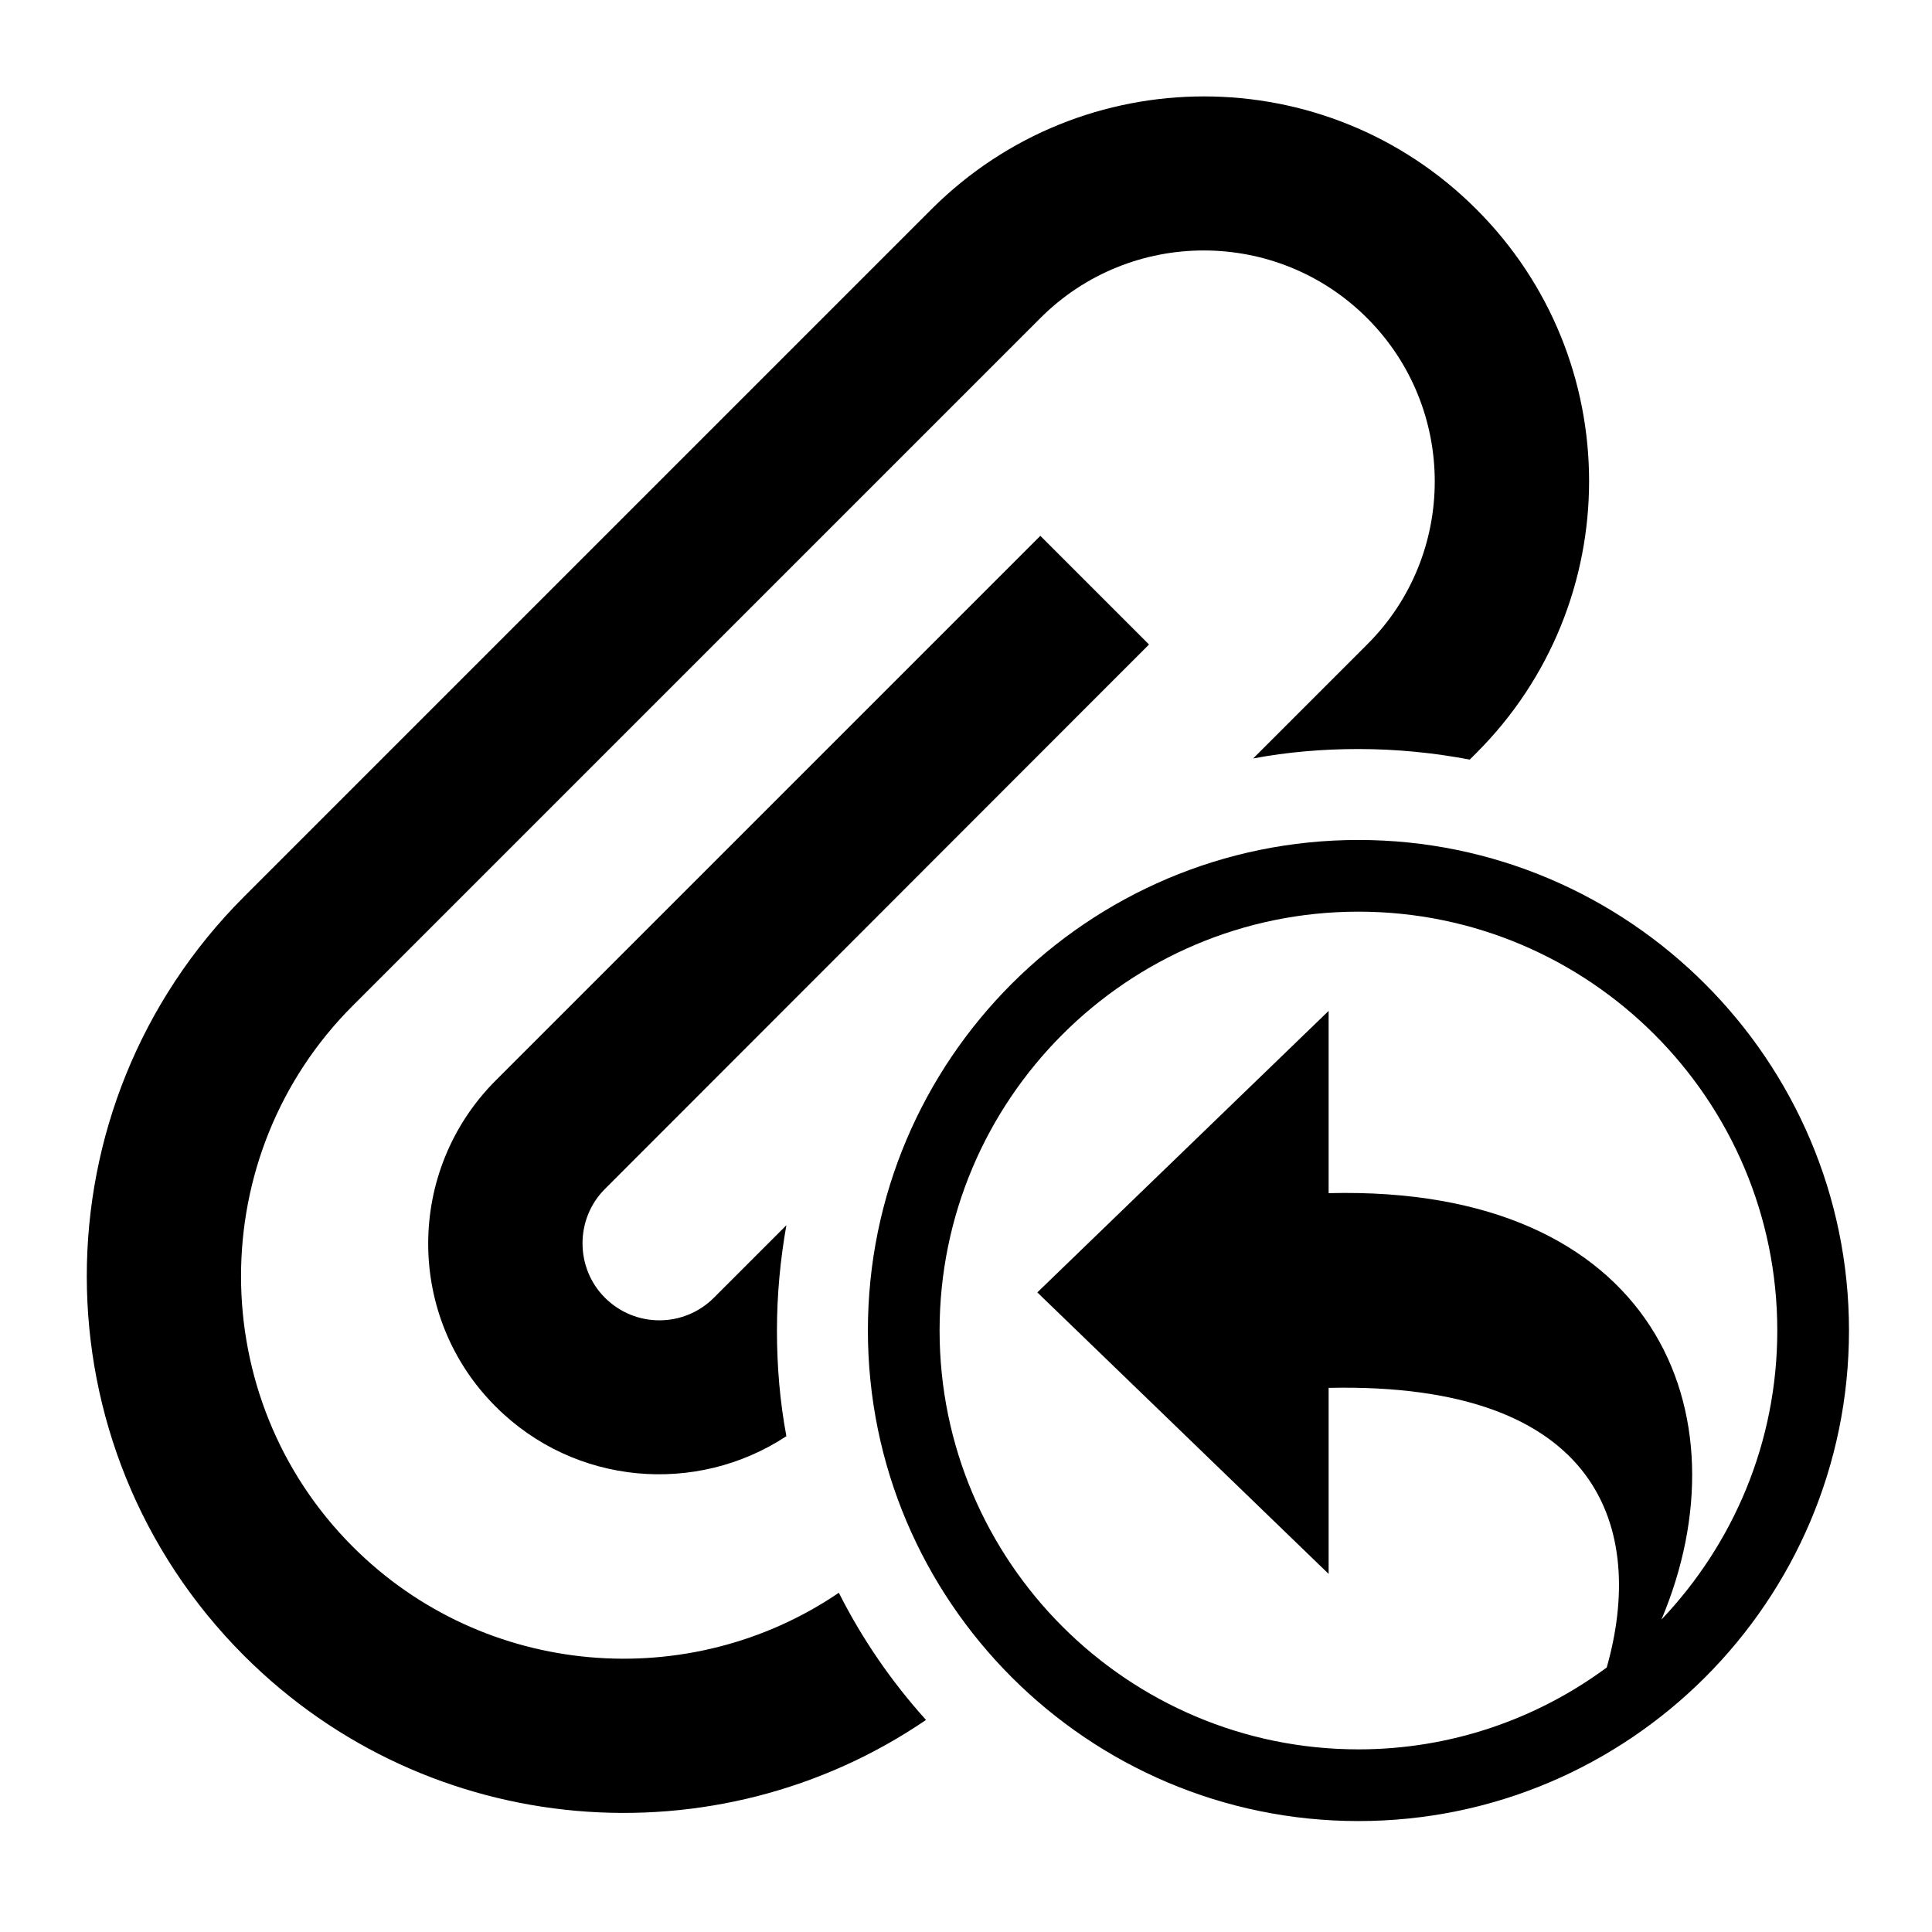 <?xml version="1.0" encoding="utf-8"?>
<!-- Generator: Adobe Illustrator 21.0.0, SVG Export Plug-In . SVG Version: 6.00 Build 0)  -->
<svg version="1.1" id="Layer_1" xmlns="http://www.w3.org/2000/svg" xmlns:xlink="http://www.w3.org/1999/xlink" x="0px" y="0px"
	 width="512px" height="512px" viewBox="0 0 512 512" style="enable-background:new 0 0 512 512;" xml:space="preserve">
<g>
	<path d="M304.5,170.8L275.7,142L131.4,286.3c-23.9,23.9-23.9,62.7,0,86.5c20.9,20.9,53.2,23.5,77,7.8c-1.7-9.1-2.5-18.4-2.5-28
		c0-9.5,0.9-18.9,2.5-27.9l-19.2,19.2c-8,8-20.9,8-28.9,0c-7.9-7.9-7.9-20.9,0-28.8L304.5,170.8z"/>
	<path d="M93.5,409.9C54,370.4,54,306,93.5,266.5c0.1-0.1,0.3-0.3,0.4-0.4l0,0L275.7,84.3c23.9-23.9,62.7-23.9,86.6,0
		s23.9,62.7,0,86.5L332.1,201c9-1.7,18.4-2.5,27.9-2.5c10.1,0,20,1,29.5,2.8l1.7-1.7c39.9-39.8,39.9-104.4,0-144.2
		c-39.8-39.8-104.4-39.8-144.3,0L65.1,237.2l0,0c-0.1,0.1-0.3,0.3-0.4,0.4c-55.6,55.6-55.6,145.6,0,201.2
		c49.1,49.1,125.3,54.8,180.7,17c-9.1-10.1-16.9-21.4-23.1-33.7C182.9,448.9,128.5,444.9,93.5,409.9z"/>
	<path d="M360,222.6c-71.7,0-130,58.3-130,130s58.3,130,130,130s130-58.3,130-130C490,281,431.6,222.6,360,222.6z M440.3,429.2
		c23-54.5-1.6-115.2-88.2-113v-48.3l-77.2,74.6l77.2,74.6v-49.3c72.5-1.6,84,37.8,73.7,74.1c-18.4,13.6-41.2,21.7-65.8,21.7
		c-61.2,0-111-49.8-111-111s49.8-111,111-111s111,49.8,111,111C471,382.3,459.3,409.2,440.3,429.2z"/>
</g>
</svg>
